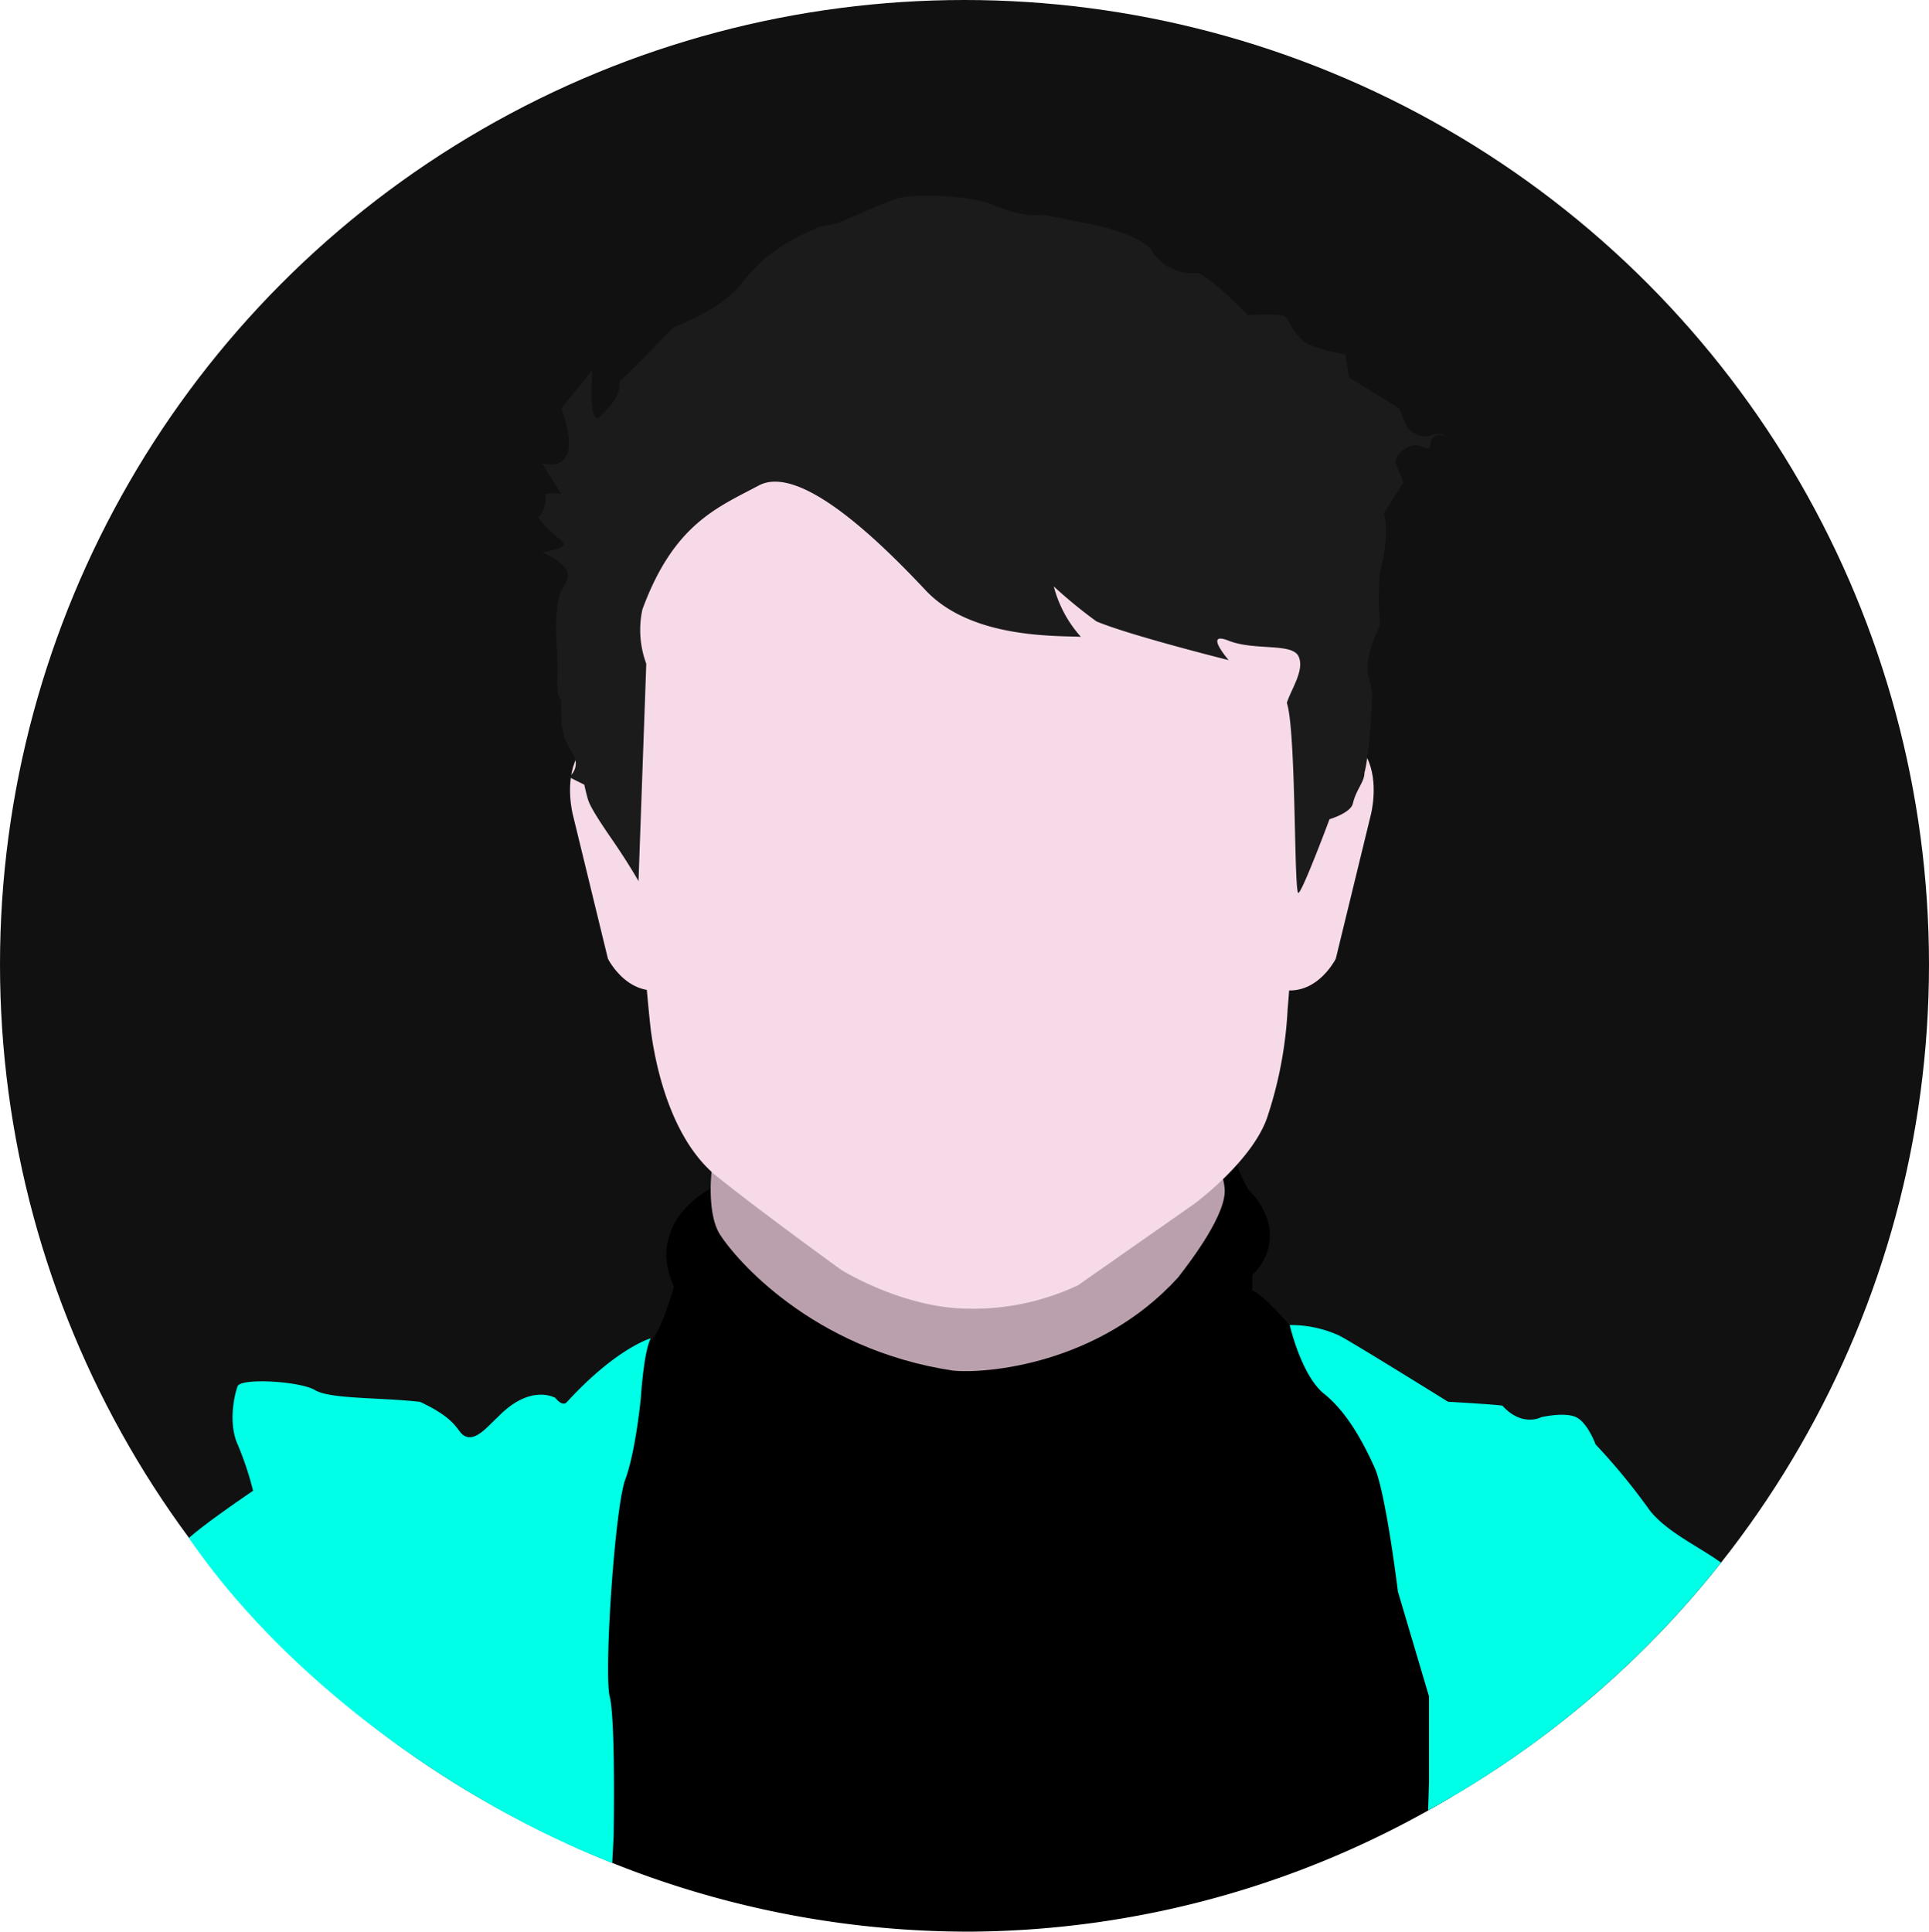 <svg id="myIllustrationCircularAbout" xmlns="http://www.w3.org/2000/svg" viewBox="0 0 233.38 233.71">
  <defs>
    <style>
      .myIllustrationBackgroundAbout {
        fill: #111;
      }

      .myIllustrationInnerwearAbout {
        fill: #180033;
      }

      .myIllustrationInnerwearAbout, .myIllustrationHoodieAbout, .myIllustrationNeckAbout, .myIllustrationSkinAbout, .myIllustrationHairAbout {
        fill-rule: evenodd;
      }

      .myIllustrationHoodieAbout {
        fill: #00ffe7;
      }

      .myIllustrationNeckAbout {
        fill: #baa0ad;
      }

      .myIllustrationSkinAbout {
        fill: #f6dae8;
      }

      .myIllustrationHairAbout {
        fill: #1b1b1b;
      }
    </style>
  </defs>
  <title>myIllustrationCircularAbout</title>
  <g id="Layer_2" data-name="Layer 2">
    <circle class="myIllustrationBackgroundAbout" cx="116.69" cy="116.69" r="116.69"/>
  </g>
  <path id="innerwear" class="myIllustrationInnerwear" d="M180.14,308.3A116.07,116.07,0,0,1,131,297.55c.05-1.26,1-5.27.89-6.71a106.16,106.16,0,0,1,.46-22.54,2.5,2.5,0,0,0,2.37-2.63,1.23,1.23,0,0,0,0-.19c1-3.62,1.47-12.33,1.88-14.56.13-2.68,4.17-12,4.7-14.08,1.27-1.15,2.81-6.57,2.81-6.57a10.21,10.21,0,0,1-.94-3.76c.06-6,6.1-8.45,6.1-8.45l.94,4.69s-.15-.15,5.17,5.64,15.85,9.14,19.25,9.39c18.57,5.27,32.4-12.68,32.4-12.68l3.29-8s2.27-4.07,1.87-2.82,1.41,4.23,1.41,4.23a9.22,9.22,0,0,1,2.35,3.75,6.43,6.43,0,0,1-1.88,6.58s0,1.45,0,1.87c2.1,1,6.06,6.1,10.8,11.27s5.66,6.31,6.1,10.8,6.26,23.12,5.64,29.58c-.23,2.42,1.06,7.1,1.63,9.61A114.68,114.68,0,0,1,180.14,308.3Z" transform="translate(-62.57 -74.59)"/>
  <path id="Hoodie" class="myIllustrationHoodieAbout" d="M85.43,260.67c2.08-1.88,7.76-5.71,7.76-5.71a38.47,38.47,0,0,0-1.88-5.64c-1.14-2.55-.39-5.95,0-7s7.6-.62,9.39.47,8,.87,12.68,1.41c5,2.32,4.35,3.8,5.63,4.22s2.7-1.4,3.76-2.35c4-4.16,7-2.34,7-2.34s.85,1.16,1.41.47c6-6.54,10.12-7.69,10.12-7.69-.84,1.51-1.2,7.22-1.2,7.22s-.61,6.43-1.88,9.86-2.6,23.41-1.88,26.29.47,16.9.47,16.9l-.17,3.22C117.63,292.58,97.09,277.72,85.43,260.67Zm149.92,33c0,.08.11-3.46.11-3.46V279.84l-3.76-12.68s-1.47-12-2.82-15-3.33-6.71-6.1-8.92-4.17-8.33-4.17-8.33a14,14,0,0,1,6,1.28c1.63.83,13.15,8,13.15,8s5.82.33,6.57.47c2.41,2.65,4.7,1.4,4.7,1.4s2.83-.67,4.23,0,2.35,3.29,2.35,3.29a76.09,76.09,0,0,1,6.57,8c2.08,2.62,5.9,4.34,8.61,6.3A117.21,117.21,0,0,1,235.35,293.63Z" transform="translate(-62.57 -74.59)"/>
  <path id="Neck" class="myIllustrationNeckAbout" d="M148.75,215.53s-.84,5.65.94,8.45,11.05,13.86,28.17,16.44c3.93.4,17.63-.7,27.24-11.27,1.68-2.16,5.94-7.8,5.63-10.8s-1.41-1.88-1.41-1.88Z" transform="translate(-62.57 -74.59)"/>
  <path id="Ear_Left" data-name="Ear Left" class="myIllustrationSkinAbout" d="M137.06,167.16s-3.17-4-4.7-.94-.47,7-.47,7l4.23,17.37s2.77,5.57,8,3.29c.88-2.49,0-16.9,0-16.9Z" transform="translate(-62.57 -74.59)"/>
  <path id="Ear_Right" data-name="Ear Right" class="myIllustrationSkinAbout" d="M223.24,167.16s3.17-4,4.7-.94.47,7,.47,7l-4.23,17.37s-2.77,5.57-8,3.29c-.88-2.49,0-16.9,0-16.9Z" transform="translate(-62.57 -74.59)"/>
  <path id="Face" class="myIllustrationSkinAbout" d="M139.49,178s1.38,18.07,1.87,21.6,2.22,12.75,8,17.37,15,11.27,15,11.27,7.51,4.69,15.5,4.69A29.71,29.71,0,0,0,193,230.09l14.08-9.86s7.29-5.36,8.92-10.8a48.86,48.86,0,0,0,2.35-12.68c.5-5.57.94-16,.94-16l1.88-9.39.47-24.41-31.93-8L170,134.77l-17.84-8-14.56,15.49-.94,22.07Z" transform="translate(-62.57 -74.59)"/>
  <path id="Hair" class="myIllustrationHairAbout" d="M133.26,169.53l-1.88-.94a2,2,0,0,0,.5-2.77l0,0c-1-1.87-1.52-2.24-1.41-6.57-.73-.74-.38-2.3-.47-4.7s-.47-6.39.47-8.45c.78-1.39,1.31-2.17,0-3.29a8.49,8.49,0,0,0-2.35-1.41s3.7-.41,2.35-1.4a18.8,18.8,0,0,1-2.82-2.82s1-.6.94-2.82a4.26,4.26,0,0,1,1.88,0l-2.35-3.75s3.25,1.12,3.29-2.35a12.61,12.61,0,0,0-.94-4.23l3.76-4.69s-.53,7.09.94,5.63,2.52-2.67,2.34-4.23c.9-.73,6.58-6.57,6.58-6.57s6.07-2.17,8.45-5.63c1.87-2.25,4.11-4.45,9.39-6.58a9.55,9.55,0,0,0,3.29-.94s4-1.73,5.63-2.34,7.54-.63,11.27.47c2,.84,4.44,1.71,6.57,1.41,1.88.35,4.7.93,4.7.93s6.42,1,8.45,3.29a5.68,5.68,0,0,0,5.64,2.82c2.15,1,6.1,5.16,6.1,5.16a19.84,19.84,0,0,1,4.22,0c.94.3,1.11,2.91,3.76,3.76a20.29,20.29,0,0,0,3.76.94l.47,2.81,6.1,3.76.94,2.35s1.5,1.4,2.81.94a2,2,0,0,1,1.88,0s-1.75-.56-1.88.94-1.2-.46-2.81.47-1.41,1.88-1.41,1.88l.94,2.34L230,136.66s.8,2.58-.47,7a37.94,37.94,0,0,0,0,6.57s-1.94,3.78-1.41,6.11a14.59,14.59,0,0,1,.47,2.35c.06-.57-.28,7-.94,9.39,0,1.14-1,2-1.41,3.75-.28,1.13-2.82,1.88-2.82,1.88s-3.18,8.54-3.75,8.92-.26-19.51-1.41-23c.5-1.62,2.2-4,1.41-5.64s-5.35-.65-8.45-1.88,0,2.35,0,2.35-12-3-16-4.69a58,58,0,0,1-5.16-4.23,14.67,14.67,0,0,0,3.28,6.1c-2.93-.16-13.25.26-18.78-5.63s-15.18-15.35-20.19-12.68-10.29,4.67-14.08,15a11.77,11.77,0,0,0,.47,6.57l-.94,26.3s-1.19-2.13-3.29-5.17-2.64-4.12-2.82-4.7S133.26,169.53,133.26,169.53Z" transform="translate(-62.57 -74.59)"/>
</svg>
